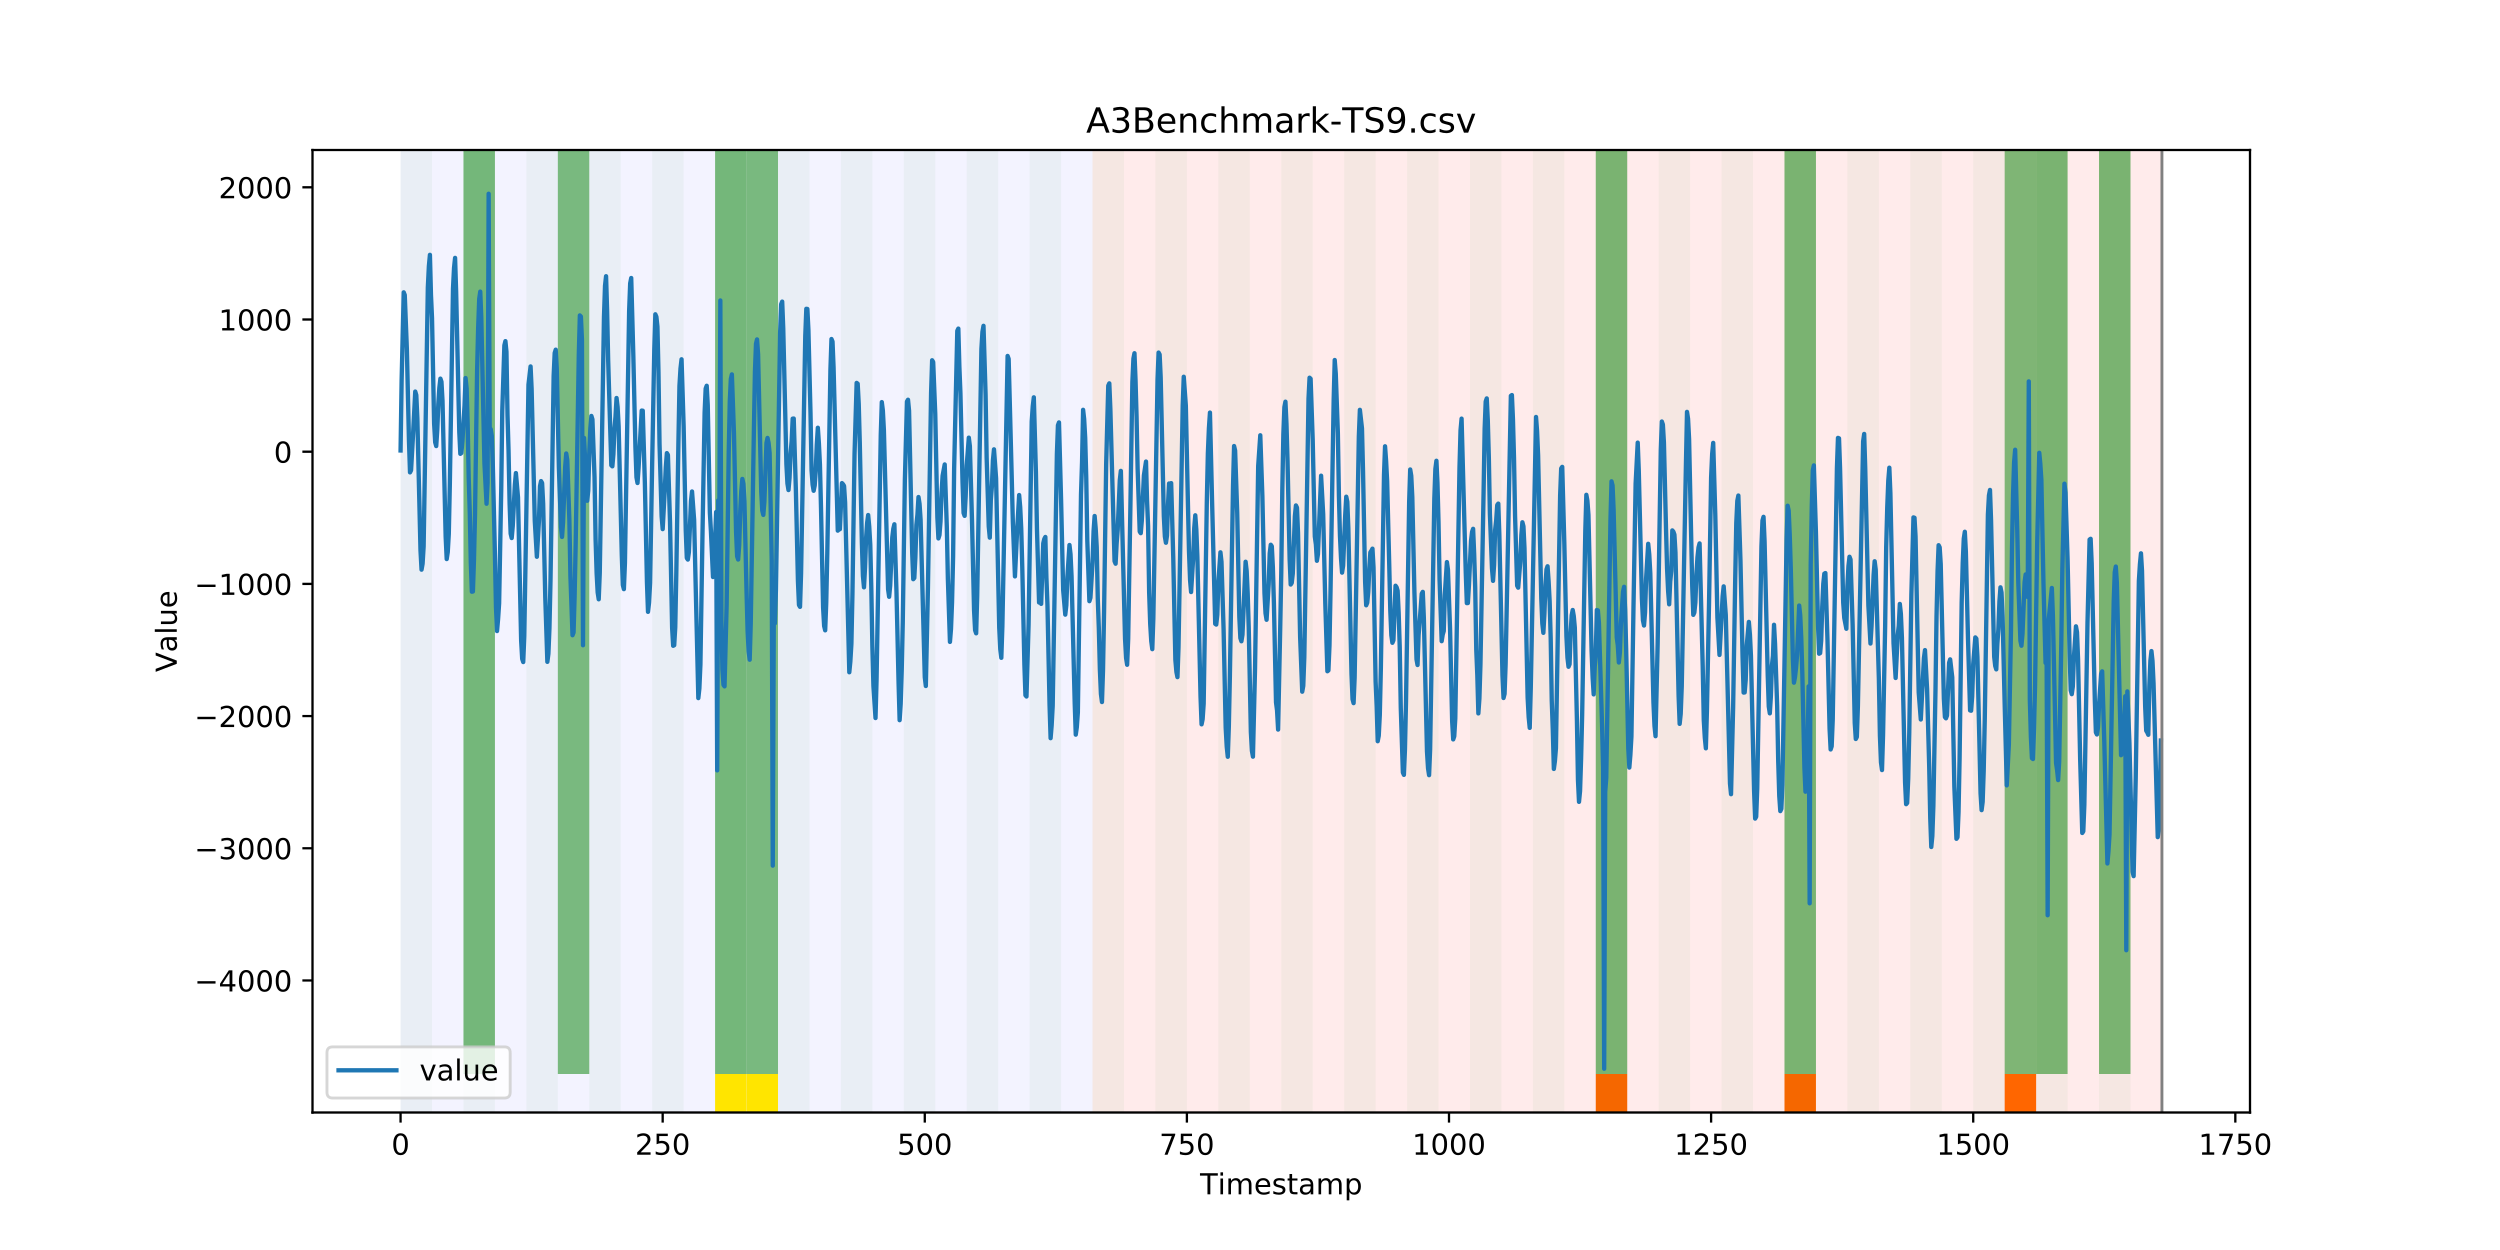 <?xml version="1.0" encoding="utf-8" standalone="no"?>
<!DOCTYPE svg PUBLIC "-//W3C//DTD SVG 1.1//EN"
  "http://www.w3.org/Graphics/SVG/1.1/DTD/svg11.dtd">
<!-- Created with matplotlib (https://matplotlib.org/) -->
<svg height="432pt" version="1.1" viewBox="0 0 864 432" width="864pt" xmlns="http://www.w3.org/2000/svg" xmlns:xlink="http://www.w3.org/1999/xlink">
 <defs>
  <style type="text/css">
*{stroke-linecap:butt;stroke-linejoin:round;}
  </style>
 </defs>
 <g id="figure_1">
  <g id="patch_1">
   <path d="M 0 432 
L 864 432 
L 864 0 
L 0 0 
z
" style="fill:#ffffff;"/>
  </g>
  <g id="axes_1">
   <g id="patch_2">
    <path d="M 108 384.48 
L 777.6 384.48 
L 777.6 51.84 
L 108 51.84 
z
" style="fill:#ffffff;"/>
   </g>
   <g id="patch_3">
    <path clip-path="url(#pf207d39c96)" d="M 138.436 384.48 
L 138.436 51.84 
L 377.579 51.84 
L 377.579 384.48 
z
" style="fill:#0000ff;opacity:0.05;"/>
   </g>
   <g id="patch_4">
    <path clip-path="url(#pf207d39c96)" d="M 377.579 384.48 
L 377.579 51.84 
L 747.164 51.84 
L 747.164 384.48 
z
" style="fill:#ff0000;opacity:0.08;"/>
   </g>
   <g id="patch_5">
    <path clip-path="url(#pf207d39c96)" d="M 138.436 384.48 
L 138.436 51.84 
L 149.306 51.84 
L 149.306 384.48 
z
" style="fill:#008000;opacity:0.04;"/>
   </g>
   <g id="patch_6">
    <path clip-path="url(#pf207d39c96)" d="M 160.177 384.48 
L 160.177 51.84 
L 171.047 51.84 
L 171.047 384.48 
z
" style="fill:#008000;opacity:0.04;"/>
   </g>
   <g id="patch_7">
    <path clip-path="url(#pf207d39c96)" d="M 160.177 371.174 
L 160.177 51.84 
L 171.047 51.84 
L 171.047 371.174 
z
" style="fill:#008000;opacity:0.5;"/>
   </g>
   <g id="patch_8">
    <path clip-path="url(#pf207d39c96)" d="M 181.917 384.48 
L 181.917 51.84 
L 192.787 51.84 
L 192.787 384.48 
z
" style="fill:#008000;opacity:0.04;"/>
   </g>
   <g id="patch_9">
    <path clip-path="url(#pf207d39c96)" d="M 192.787 371.174 
L 192.787 51.84 
L 203.657 51.84 
L 203.657 371.174 
z
" style="fill:#008000;opacity:0.5;"/>
   </g>
   <g id="patch_10">
    <path clip-path="url(#pf207d39c96)" d="M 203.657 384.48 
L 203.657 51.84 
L 214.527 51.84 
L 214.527 384.48 
z
" style="fill:#008000;opacity:0.04;"/>
   </g>
   <g id="patch_11">
    <path clip-path="url(#pf207d39c96)" d="M 225.397 384.48 
L 225.397 51.84 
L 236.268 51.84 
L 236.268 384.48 
z
" style="fill:#008000;opacity:0.04;"/>
   </g>
   <g id="patch_12">
    <path clip-path="url(#pf207d39c96)" d="M 247.138 384.48 
L 247.138 51.84 
L 258.008 51.84 
L 258.008 384.48 
z
" style="fill:#008000;opacity:0.04;"/>
   </g>
   <g id="patch_13">
    <path clip-path="url(#pf207d39c96)" d="M 247.138 371.174 
L 247.138 51.84 
L 258.008 51.84 
L 258.008 371.174 
z
" style="fill:#008000;opacity:0.5;"/>
   </g>
   <g id="patch_14">
    <path clip-path="url(#pf207d39c96)" d="M 247.138 384.48 
L 247.138 371.174 
L 258.008 371.174 
L 258.008 384.48 
z
" style="fill:#ffe500;"/>
   </g>
   <g id="patch_15">
    <path clip-path="url(#pf207d39c96)" d="M 258.008 371.174 
L 258.008 51.84 
L 268.878 51.84 
L 268.878 371.174 
z
" style="fill:#008000;opacity:0.5;"/>
   </g>
   <g id="patch_16">
    <path clip-path="url(#pf207d39c96)" d="M 258.008 384.48 
L 258.008 371.174 
L 268.878 371.174 
L 268.878 384.48 
z
" style="fill:#ffe500;"/>
   </g>
   <g id="patch_17">
    <path clip-path="url(#pf207d39c96)" d="M 268.878 384.48 
L 268.878 51.84 
L 279.748 51.84 
L 279.748 384.48 
z
" style="fill:#008000;opacity:0.04;"/>
   </g>
   <g id="patch_18">
    <path clip-path="url(#pf207d39c96)" d="M 290.618 384.48 
L 290.618 51.84 
L 301.488 51.84 
L 301.488 384.48 
z
" style="fill:#008000;opacity:0.04;"/>
   </g>
   <g id="patch_19">
    <path clip-path="url(#pf207d39c96)" d="M 312.358 384.48 
L 312.358 51.84 
L 323.229 51.84 
L 323.229 384.48 
z
" style="fill:#008000;opacity:0.04;"/>
   </g>
   <g id="patch_20">
    <path clip-path="url(#pf207d39c96)" d="M 551.501 384.48 
L 551.501 371.174 
L 562.371 371.174 
L 562.371 384.48 
z
" style="fill:#ff6600;"/>
   </g>
   <g id="patch_21">
    <path clip-path="url(#pf207d39c96)" d="M 334.099 384.48 
L 334.099 51.84 
L 344.969 51.84 
L 344.969 384.48 
z
" style="fill:#008000;opacity:0.04;"/>
   </g>
   <g id="patch_22">
    <path clip-path="url(#pf207d39c96)" d="M 355.839 384.48 
L 355.839 51.84 
L 366.709 51.84 
L 366.709 384.48 
z
" style="fill:#008000;opacity:0.04;"/>
   </g>
   <g id="patch_23">
    <path clip-path="url(#pf207d39c96)" d="M 377.579 384.48 
L 377.579 51.84 
L 388.449 51.84 
L 388.449 384.48 
z
" style="fill:#008000;opacity:0.04;"/>
   </g>
   <g id="patch_24">
    <path clip-path="url(#pf207d39c96)" d="M 616.722 384.48 
L 616.722 371.174 
L 627.592 371.174 
L 627.592 384.48 
z
" style="fill:#ff6600;"/>
   </g>
   <g id="patch_25">
    <path clip-path="url(#pf207d39c96)" d="M 399.319 384.48 
L 399.319 51.84 
L 410.19 51.84 
L 410.19 384.48 
z
" style="fill:#008000;opacity:0.04;"/>
   </g>
   <g id="patch_26">
    <path clip-path="url(#pf207d39c96)" d="M 421.06 384.48 
L 421.06 51.84 
L 431.93 51.84 
L 431.93 384.48 
z
" style="fill:#008000;opacity:0.04;"/>
   </g>
   <g id="patch_27">
    <path clip-path="url(#pf207d39c96)" d="M 442.8 384.48 
L 442.8 51.84 
L 453.67 51.84 
L 453.67 384.48 
z
" style="fill:#008000;opacity:0.04;"/>
   </g>
   <g id="patch_28">
    <path clip-path="url(#pf207d39c96)" d="M 692.813 384.48 
L 692.813 371.174 
L 703.683 371.174 
L 703.683 384.48 
z
" style="fill:#ff6600;"/>
   </g>
   <g id="patch_29">
    <path clip-path="url(#pf207d39c96)" d="M 464.54 384.48 
L 464.54 51.84 
L 475.41 51.84 
L 475.41 384.48 
z
" style="fill:#008000;opacity:0.04;"/>
   </g>
   <g id="patch_30">
    <path clip-path="url(#pf207d39c96)" d="M 486.281 384.48 
L 486.281 51.84 
L 497.151 51.84 
L 497.151 384.48 
z
" style="fill:#008000;opacity:0.04;"/>
   </g>
   <g id="patch_31">
    <path clip-path="url(#pf207d39c96)" d="M 508.021 384.48 
L 508.021 51.84 
L 518.891 51.84 
L 518.891 384.48 
z
" style="fill:#008000;opacity:0.04;"/>
   </g>
   <g id="patch_32">
    <path clip-path="url(#pf207d39c96)" d="M 529.761 384.48 
L 529.761 51.84 
L 540.631 51.84 
L 540.631 384.48 
z
" style="fill:#008000;opacity:0.04;"/>
   </g>
   <g id="patch_33">
    <path clip-path="url(#pf207d39c96)" d="M 551.501 384.48 
L 551.501 51.84 
L 562.371 51.84 
L 562.371 384.48 
z
" style="fill:#008000;opacity:0.04;"/>
   </g>
   <g id="patch_34">
    <path clip-path="url(#pf207d39c96)" d="M 551.501 371.174 
L 551.501 51.84 
L 562.371 51.84 
L 562.371 371.174 
z
" style="fill:#008000;opacity:0.5;"/>
   </g>
   <g id="patch_35">
    <path clip-path="url(#pf207d39c96)" d="M 573.242 384.48 
L 573.242 51.84 
L 584.112 51.84 
L 584.112 384.48 
z
" style="fill:#008000;opacity:0.04;"/>
   </g>
   <g id="patch_36">
    <path clip-path="url(#pf207d39c96)" d="M 594.982 384.48 
L 594.982 51.84 
L 605.852 51.84 
L 605.852 384.48 
z
" style="fill:#008000;opacity:0.04;"/>
   </g>
   <g id="patch_37">
    <path clip-path="url(#pf207d39c96)" d="M 616.722 384.48 
L 616.722 51.84 
L 627.592 51.84 
L 627.592 384.48 
z
" style="fill:#008000;opacity:0.04;"/>
   </g>
   <g id="patch_38">
    <path clip-path="url(#pf207d39c96)" d="M 616.722 371.174 
L 616.722 51.84 
L 627.592 51.84 
L 627.592 371.174 
z
" style="fill:#008000;opacity:0.5;"/>
   </g>
   <g id="patch_39">
    <path clip-path="url(#pf207d39c96)" d="M 638.462 384.48 
L 638.462 51.84 
L 649.332 51.84 
L 649.332 384.48 
z
" style="fill:#008000;opacity:0.04;"/>
   </g>
   <g id="patch_40">
    <path clip-path="url(#pf207d39c96)" d="M 660.203 384.48 
L 660.203 51.84 
L 671.073 51.84 
L 671.073 384.48 
z
" style="fill:#008000;opacity:0.04;"/>
   </g>
   <g id="patch_41">
    <path clip-path="url(#pf207d39c96)" d="M 681.943 384.48 
L 681.943 51.84 
L 692.813 51.84 
L 692.813 384.48 
z
" style="fill:#008000;opacity:0.04;"/>
   </g>
   <g id="patch_42">
    <path clip-path="url(#pf207d39c96)" d="M 692.813 371.174 
L 692.813 51.84 
L 703.683 51.84 
L 703.683 371.174 
z
" style="fill:#008000;opacity:0.5;"/>
   </g>
   <g id="patch_43">
    <path clip-path="url(#pf207d39c96)" d="M 703.683 384.48 
L 703.683 51.84 
L 714.553 51.84 
L 714.553 384.48 
z
" style="fill:#008000;opacity:0.04;"/>
   </g>
   <g id="patch_44">
    <path clip-path="url(#pf207d39c96)" d="M 703.683 371.174 
L 703.683 51.84 
L 714.553 51.84 
L 714.553 371.174 
z
" style="fill:#008000;opacity:0.5;"/>
   </g>
   <g id="patch_45">
    <path clip-path="url(#pf207d39c96)" d="M 725.423 384.48 
L 725.423 51.84 
L 736.294 51.84 
L 736.294 384.48 
z
" style="fill:#008000;opacity:0.04;"/>
   </g>
   <g id="patch_46">
    <path clip-path="url(#pf207d39c96)" d="M 725.423 371.174 
L 725.423 51.84 
L 736.294 51.84 
L 736.294 371.174 
z
" style="fill:#008000;opacity:0.5;"/>
   </g>
   <g id="matplotlib.axis_1">
    <g id="xtick_1">
     <g id="line2d_1">
      <defs>
       <path d="M 0 0 
L 0 3.5 
" id="m73fd63c663" style="stroke:#000000;stroke-width:0.8;"/>
      </defs>
      <g>
       <use style="stroke:#000000;stroke-width:0.8;" x="138.436" xlink:href="#m73fd63c663" y="384.48"/>
      </g>
     </g>
     <g id="text_1">
      <!-- 0 -->
      <defs>
       <path d="M 31.781 66.406 
Q 24.172 66.406 20.328 58.906 
Q 16.5 51.422 16.5 36.375 
Q 16.5 21.391 20.328 13.891 
Q 24.172 6.391 31.781 6.391 
Q 39.453 6.391 43.281 13.891 
Q 47.125 21.391 47.125 36.375 
Q 47.125 51.422 43.281 58.906 
Q 39.453 66.406 31.781 66.406 
z
M 31.781 74.219 
Q 44.047 74.219 50.516 64.516 
Q 56.984 54.828 56.984 36.375 
Q 56.984 17.969 50.516 8.266 
Q 44.047 -1.422 31.781 -1.422 
Q 19.531 -1.422 13.062 8.266 
Q 6.594 17.969 6.594 36.375 
Q 6.594 54.828 13.062 64.516 
Q 19.531 74.219 31.781 74.219 
z
" id="DejaVuSans-48"/>
      </defs>
      <g transform="translate(135.255 399.078)scale(0.1 -0.1)">
       <use xlink:href="#DejaVuSans-48"/>
      </g>
     </g>
    </g>
    <g id="xtick_2">
     <g id="line2d_2">
      <g>
       <use style="stroke:#000000;stroke-width:0.8;" x="229.021" xlink:href="#m73fd63c663" y="384.48"/>
      </g>
     </g>
     <g id="text_2">
      <!-- 250 -->
      <defs>
       <path d="M 19.188 8.297 
L 53.609 8.297 
L 53.609 0 
L 7.328 0 
L 7.328 8.297 
Q 12.938 14.109 22.625 23.891 
Q 32.328 33.688 34.812 36.531 
Q 39.547 41.844 41.422 45.531 
Q 43.312 49.219 43.312 52.781 
Q 43.312 58.594 39.234 62.25 
Q 35.156 65.922 28.609 65.922 
Q 23.969 65.922 18.812 64.312 
Q 13.672 62.703 7.812 59.422 
L 7.812 69.391 
Q 13.766 71.781 18.938 73 
Q 24.125 74.219 28.422 74.219 
Q 39.75 74.219 46.484 68.547 
Q 53.219 62.891 53.219 53.422 
Q 53.219 48.922 51.531 44.891 
Q 49.859 40.875 45.406 35.406 
Q 44.188 33.984 37.641 27.219 
Q 31.109 20.453 19.188 8.297 
z
" id="DejaVuSans-50"/>
       <path d="M 10.797 72.906 
L 49.516 72.906 
L 49.516 64.594 
L 19.828 64.594 
L 19.828 46.734 
Q 21.969 47.469 24.109 47.828 
Q 26.266 48.188 28.422 48.188 
Q 40.625 48.188 47.75 41.5 
Q 54.891 34.812 54.891 23.391 
Q 54.891 11.625 47.562 5.094 
Q 40.234 -1.422 26.906 -1.422 
Q 22.312 -1.422 17.547 -0.641 
Q 12.797 0.141 7.719 1.703 
L 7.719 11.625 
Q 12.109 9.234 16.797 8.062 
Q 21.484 6.891 26.703 6.891 
Q 35.156 6.891 40.078 11.328 
Q 45.016 15.766 45.016 23.391 
Q 45.016 31 40.078 35.438 
Q 35.156 39.891 26.703 39.891 
Q 22.75 39.891 18.812 39.016 
Q 14.891 38.141 10.797 36.281 
z
" id="DejaVuSans-53"/>
      </defs>
      <g transform="translate(219.477 399.078)scale(0.1 -0.1)">
       <use xlink:href="#DejaVuSans-50"/>
       <use x="63.623" xlink:href="#DejaVuSans-53"/>
       <use x="127.246" xlink:href="#DejaVuSans-48"/>
      </g>
     </g>
    </g>
    <g id="xtick_3">
     <g id="line2d_3">
      <g>
       <use style="stroke:#000000;stroke-width:0.8;" x="319.605" xlink:href="#m73fd63c663" y="384.48"/>
      </g>
     </g>
     <g id="text_3">
      <!-- 500 -->
      <g transform="translate(310.061 399.078)scale(0.1 -0.1)">
       <use xlink:href="#DejaVuSans-53"/>
       <use x="63.623" xlink:href="#DejaVuSans-48"/>
       <use x="127.246" xlink:href="#DejaVuSans-48"/>
      </g>
     </g>
    </g>
    <g id="xtick_4">
     <g id="line2d_4">
      <g>
       <use style="stroke:#000000;stroke-width:0.8;" x="410.19" xlink:href="#m73fd63c663" y="384.48"/>
      </g>
     </g>
     <g id="text_4">
      <!-- 750 -->
      <defs>
       <path d="M 8.203 72.906 
L 55.078 72.906 
L 55.078 68.703 
L 28.609 0 
L 18.312 0 
L 43.219 64.594 
L 8.203 64.594 
z
" id="DejaVuSans-55"/>
      </defs>
      <g transform="translate(400.646 399.078)scale(0.1 -0.1)">
       <use xlink:href="#DejaVuSans-55"/>
       <use x="63.623" xlink:href="#DejaVuSans-53"/>
       <use x="127.246" xlink:href="#DejaVuSans-48"/>
      </g>
     </g>
    </g>
    <g id="xtick_5">
     <g id="line2d_5">
      <g>
       <use style="stroke:#000000;stroke-width:0.8;" x="500.774" xlink:href="#m73fd63c663" y="384.48"/>
      </g>
     </g>
     <g id="text_5">
      <!-- 1000 -->
      <defs>
       <path d="M 12.406 8.297 
L 28.516 8.297 
L 28.516 63.922 
L 10.984 60.406 
L 10.984 69.391 
L 28.422 72.906 
L 38.281 72.906 
L 38.281 8.297 
L 54.391 8.297 
L 54.391 0 
L 12.406 0 
z
" id="DejaVuSans-49"/>
      </defs>
      <g transform="translate(488.049 399.078)scale(0.1 -0.1)">
       <use xlink:href="#DejaVuSans-49"/>
       <use x="63.623" xlink:href="#DejaVuSans-48"/>
       <use x="127.246" xlink:href="#DejaVuSans-48"/>
       <use x="190.869" xlink:href="#DejaVuSans-48"/>
      </g>
     </g>
    </g>
    <g id="xtick_6">
     <g id="line2d_6">
      <g>
       <use style="stroke:#000000;stroke-width:0.8;" x="591.358" xlink:href="#m73fd63c663" y="384.48"/>
      </g>
     </g>
     <g id="text_6">
      <!-- 1250 -->
      <g transform="translate(578.633 399.078)scale(0.1 -0.1)">
       <use xlink:href="#DejaVuSans-49"/>
       <use x="63.623" xlink:href="#DejaVuSans-50"/>
       <use x="127.246" xlink:href="#DejaVuSans-53"/>
       <use x="190.869" xlink:href="#DejaVuSans-48"/>
      </g>
     </g>
    </g>
    <g id="xtick_7">
     <g id="line2d_7">
      <g>
       <use style="stroke:#000000;stroke-width:0.8;" x="681.943" xlink:href="#m73fd63c663" y="384.48"/>
      </g>
     </g>
     <g id="text_7">
      <!-- 1500 -->
      <g transform="translate(669.218 399.078)scale(0.1 -0.1)">
       <use xlink:href="#DejaVuSans-49"/>
       <use x="63.623" xlink:href="#DejaVuSans-53"/>
       <use x="127.246" xlink:href="#DejaVuSans-48"/>
       <use x="190.869" xlink:href="#DejaVuSans-48"/>
      </g>
     </g>
    </g>
    <g id="xtick_8">
     <g id="line2d_8">
      <g>
       <use style="stroke:#000000;stroke-width:0.8;" x="772.527" xlink:href="#m73fd63c663" y="384.48"/>
      </g>
     </g>
     <g id="text_8">
      <!-- 1750 -->
      <g transform="translate(759.802 399.078)scale(0.1 -0.1)">
       <use xlink:href="#DejaVuSans-49"/>
       <use x="63.623" xlink:href="#DejaVuSans-55"/>
       <use x="127.246" xlink:href="#DejaVuSans-53"/>
       <use x="190.869" xlink:href="#DejaVuSans-48"/>
      </g>
     </g>
    </g>
    <g id="text_9">
     <!-- Timestamp -->
     <defs>
      <path d="M -0.297 72.906 
L 61.375 72.906 
L 61.375 64.594 
L 35.5 64.594 
L 35.5 0 
L 25.594 0 
L 25.594 64.594 
L -0.297 64.594 
z
" id="DejaVuSans-84"/>
      <path d="M 9.422 54.688 
L 18.406 54.688 
L 18.406 0 
L 9.422 0 
z
M 9.422 75.984 
L 18.406 75.984 
L 18.406 64.594 
L 9.422 64.594 
z
" id="DejaVuSans-105"/>
      <path d="M 52 44.188 
Q 55.375 50.25 60.062 53.125 
Q 64.75 56 71.094 56 
Q 79.641 56 84.281 50.016 
Q 88.922 44.047 88.922 33.016 
L 88.922 0 
L 79.891 0 
L 79.891 32.719 
Q 79.891 40.578 77.094 44.375 
Q 74.312 48.188 68.609 48.188 
Q 61.625 48.188 57.562 43.547 
Q 53.516 38.922 53.516 30.906 
L 53.516 0 
L 44.484 0 
L 44.484 32.719 
Q 44.484 40.625 41.703 44.406 
Q 38.922 48.188 33.109 48.188 
Q 26.219 48.188 22.156 43.531 
Q 18.109 38.875 18.109 30.906 
L 18.109 0 
L 9.078 0 
L 9.078 54.688 
L 18.109 54.688 
L 18.109 46.188 
Q 21.188 51.219 25.484 53.609 
Q 29.781 56 35.688 56 
Q 41.656 56 45.828 52.969 
Q 50 49.953 52 44.188 
z
" id="DejaVuSans-109"/>
      <path d="M 56.203 29.594 
L 56.203 25.203 
L 14.891 25.203 
Q 15.484 15.922 20.484 11.062 
Q 25.484 6.203 34.422 6.203 
Q 39.594 6.203 44.453 7.469 
Q 49.312 8.734 54.109 11.281 
L 54.109 2.781 
Q 49.266 0.734 44.188 -0.344 
Q 39.109 -1.422 33.891 -1.422 
Q 20.797 -1.422 13.156 6.188 
Q 5.516 13.812 5.516 26.812 
Q 5.516 40.234 12.766 48.109 
Q 20.016 56 32.328 56 
Q 43.359 56 49.781 48.891 
Q 56.203 41.797 56.203 29.594 
z
M 47.219 32.234 
Q 47.125 39.594 43.094 43.984 
Q 39.062 48.391 32.422 48.391 
Q 24.906 48.391 20.391 44.141 
Q 15.875 39.891 15.188 32.172 
z
" id="DejaVuSans-101"/>
      <path d="M 44.281 53.078 
L 44.281 44.578 
Q 40.484 46.531 36.375 47.5 
Q 32.281 48.484 27.875 48.484 
Q 21.188 48.484 17.844 46.438 
Q 14.5 44.391 14.5 40.281 
Q 14.5 37.156 16.891 35.375 
Q 19.281 33.594 26.516 31.984 
L 29.594 31.297 
Q 39.156 29.25 43.188 25.516 
Q 47.219 21.781 47.219 15.094 
Q 47.219 7.469 41.188 3.016 
Q 35.156 -1.422 24.609 -1.422 
Q 20.219 -1.422 15.453 -0.562 
Q 10.688 0.297 5.422 2 
L 5.422 11.281 
Q 10.406 8.688 15.234 7.391 
Q 20.062 6.109 24.812 6.109 
Q 31.156 6.109 34.562 8.281 
Q 37.984 10.453 37.984 14.406 
Q 37.984 18.062 35.516 20.016 
Q 33.062 21.969 24.703 23.781 
L 21.578 24.516 
Q 13.234 26.266 9.516 29.906 
Q 5.812 33.547 5.812 39.891 
Q 5.812 47.609 11.281 51.797 
Q 16.75 56 26.812 56 
Q 31.781 56 36.172 55.266 
Q 40.578 54.547 44.281 53.078 
z
" id="DejaVuSans-115"/>
      <path d="M 18.312 70.219 
L 18.312 54.688 
L 36.812 54.688 
L 36.812 47.703 
L 18.312 47.703 
L 18.312 18.016 
Q 18.312 11.328 20.141 9.422 
Q 21.969 7.516 27.594 7.516 
L 36.812 7.516 
L 36.812 0 
L 27.594 0 
Q 17.188 0 13.234 3.875 
Q 9.281 7.766 9.281 18.016 
L 9.281 47.703 
L 2.688 47.703 
L 2.688 54.688 
L 9.281 54.688 
L 9.281 70.219 
z
" id="DejaVuSans-116"/>
      <path d="M 34.281 27.484 
Q 23.391 27.484 19.188 25 
Q 14.984 22.516 14.984 16.5 
Q 14.984 11.719 18.141 8.906 
Q 21.297 6.109 26.703 6.109 
Q 34.188 6.109 38.703 11.406 
Q 43.219 16.703 43.219 25.484 
L 43.219 27.484 
z
M 52.203 31.203 
L 52.203 0 
L 43.219 0 
L 43.219 8.297 
Q 40.141 3.328 35.547 0.953 
Q 30.953 -1.422 24.312 -1.422 
Q 15.922 -1.422 10.953 3.297 
Q 6 8.016 6 15.922 
Q 6 25.141 12.172 29.828 
Q 18.359 34.516 30.609 34.516 
L 43.219 34.516 
L 43.219 35.406 
Q 43.219 41.609 39.141 45 
Q 35.062 48.391 27.688 48.391 
Q 23 48.391 18.547 47.266 
Q 14.109 46.141 10.016 43.891 
L 10.016 52.203 
Q 14.938 54.109 19.578 55.047 
Q 24.219 56 28.609 56 
Q 40.484 56 46.344 49.844 
Q 52.203 43.703 52.203 31.203 
z
" id="DejaVuSans-97"/>
      <path d="M 18.109 8.203 
L 18.109 -20.797 
L 9.078 -20.797 
L 9.078 54.688 
L 18.109 54.688 
L 18.109 46.391 
Q 20.953 51.266 25.266 53.625 
Q 29.594 56 35.594 56 
Q 45.562 56 51.781 48.094 
Q 58.016 40.188 58.016 27.297 
Q 58.016 14.406 51.781 6.484 
Q 45.562 -1.422 35.594 -1.422 
Q 29.594 -1.422 25.266 0.953 
Q 20.953 3.328 18.109 8.203 
z
M 48.688 27.297 
Q 48.688 37.203 44.609 42.844 
Q 40.531 48.484 33.406 48.484 
Q 26.266 48.484 22.188 42.844 
Q 18.109 37.203 18.109 27.297 
Q 18.109 17.391 22.188 11.75 
Q 26.266 6.109 33.406 6.109 
Q 40.531 6.109 44.609 11.75 
Q 48.688 17.391 48.688 27.297 
z
" id="DejaVuSans-112"/>
     </defs>
     <g transform="translate(414.739 412.757)scale(0.1 -0.1)">
      <use xlink:href="#DejaVuSans-84"/>
      <use x="61.037" xlink:href="#DejaVuSans-105"/>
      <use x="88.82" xlink:href="#DejaVuSans-109"/>
      <use x="186.232" xlink:href="#DejaVuSans-101"/>
      <use x="247.756" xlink:href="#DejaVuSans-115"/>
      <use x="299.855" xlink:href="#DejaVuSans-116"/>
      <use x="339.064" xlink:href="#DejaVuSans-97"/>
      <use x="400.344" xlink:href="#DejaVuSans-109"/>
      <use x="497.756" xlink:href="#DejaVuSans-112"/>
     </g>
    </g>
   </g>
   <g id="matplotlib.axis_2">
    <g id="ytick_1">
     <g id="line2d_9">
      <defs>
       <path d="M 0 0 
L -3.5 0 
" id="m2db7a934b4" style="stroke:#000000;stroke-width:0.8;"/>
      </defs>
      <g>
       <use style="stroke:#000000;stroke-width:0.8;" x="108" xlink:href="#m2db7a934b4" y="338.847"/>
      </g>
     </g>
     <g id="text_10">
      <!-- −4000 -->
      <defs>
       <path d="M 10.594 35.5 
L 73.188 35.5 
L 73.188 27.203 
L 10.594 27.203 
z
" id="DejaVuSans-8722"/>
       <path d="M 37.797 64.312 
L 12.891 25.391 
L 37.797 25.391 
z
M 35.203 72.906 
L 47.609 72.906 
L 47.609 25.391 
L 58.016 25.391 
L 58.016 17.188 
L 47.609 17.188 
L 47.609 0 
L 37.797 0 
L 37.797 17.188 
L 4.891 17.188 
L 4.891 26.703 
z
" id="DejaVuSans-52"/>
      </defs>
      <g transform="translate(67.17 342.647)scale(0.1 -0.1)">
       <use xlink:href="#DejaVuSans-8722"/>
       <use x="83.789" xlink:href="#DejaVuSans-52"/>
       <use x="147.412" xlink:href="#DejaVuSans-48"/>
       <use x="211.035" xlink:href="#DejaVuSans-48"/>
       <use x="274.658" xlink:href="#DejaVuSans-48"/>
      </g>
     </g>
    </g>
    <g id="ytick_2">
     <g id="line2d_10">
      <g>
       <use style="stroke:#000000;stroke-width:0.8;" x="108" xlink:href="#m2db7a934b4" y="293.161"/>
      </g>
     </g>
     <g id="text_11">
      <!-- −3000 -->
      <defs>
       <path d="M 40.578 39.312 
Q 47.656 37.797 51.625 33 
Q 55.609 28.219 55.609 21.188 
Q 55.609 10.406 48.188 4.484 
Q 40.766 -1.422 27.094 -1.422 
Q 22.516 -1.422 17.656 -0.516 
Q 12.797 0.391 7.625 2.203 
L 7.625 11.719 
Q 11.719 9.328 16.594 8.109 
Q 21.484 6.891 26.812 6.891 
Q 36.078 6.891 40.938 10.547 
Q 45.797 14.203 45.797 21.188 
Q 45.797 27.641 41.281 31.266 
Q 36.766 34.906 28.719 34.906 
L 20.219 34.906 
L 20.219 43.016 
L 29.109 43.016 
Q 36.375 43.016 40.234 45.922 
Q 44.094 48.828 44.094 54.297 
Q 44.094 59.906 40.109 62.906 
Q 36.141 65.922 28.719 65.922 
Q 24.656 65.922 20.016 65.031 
Q 15.375 64.156 9.812 62.312 
L 9.812 71.094 
Q 15.438 72.656 20.344 73.438 
Q 25.25 74.219 29.594 74.219 
Q 40.828 74.219 47.359 69.109 
Q 53.906 64.016 53.906 55.328 
Q 53.906 49.266 50.438 45.094 
Q 46.969 40.922 40.578 39.312 
z
" id="DejaVuSans-51"/>
      </defs>
      <g transform="translate(67.17 296.961)scale(0.1 -0.1)">
       <use xlink:href="#DejaVuSans-8722"/>
       <use x="83.789" xlink:href="#DejaVuSans-51"/>
       <use x="147.412" xlink:href="#DejaVuSans-48"/>
       <use x="211.035" xlink:href="#DejaVuSans-48"/>
       <use x="274.658" xlink:href="#DejaVuSans-48"/>
      </g>
     </g>
    </g>
    <g id="ytick_3">
     <g id="line2d_11">
      <g>
       <use style="stroke:#000000;stroke-width:0.8;" x="108" xlink:href="#m2db7a934b4" y="247.475"/>
      </g>
     </g>
     <g id="text_12">
      <!-- −2000 -->
      <g transform="translate(67.17 251.275)scale(0.1 -0.1)">
       <use xlink:href="#DejaVuSans-8722"/>
       <use x="83.789" xlink:href="#DejaVuSans-50"/>
       <use x="147.412" xlink:href="#DejaVuSans-48"/>
       <use x="211.035" xlink:href="#DejaVuSans-48"/>
       <use x="274.658" xlink:href="#DejaVuSans-48"/>
      </g>
     </g>
    </g>
    <g id="ytick_4">
     <g id="line2d_12">
      <g>
       <use style="stroke:#000000;stroke-width:0.8;" x="108" xlink:href="#m2db7a934b4" y="201.789"/>
      </g>
     </g>
     <g id="text_13">
      <!-- −1000 -->
      <g transform="translate(67.17 205.589)scale(0.1 -0.1)">
       <use xlink:href="#DejaVuSans-8722"/>
       <use x="83.789" xlink:href="#DejaVuSans-49"/>
       <use x="147.412" xlink:href="#DejaVuSans-48"/>
       <use x="211.035" xlink:href="#DejaVuSans-48"/>
       <use x="274.658" xlink:href="#DejaVuSans-48"/>
      </g>
     </g>
    </g>
    <g id="ytick_5">
     <g id="line2d_13">
      <g>
       <use style="stroke:#000000;stroke-width:0.8;" x="108" xlink:href="#m2db7a934b4" y="156.103"/>
      </g>
     </g>
     <g id="text_14">
      <!-- 0 -->
      <g transform="translate(94.638 159.903)scale(0.1 -0.1)">
       <use xlink:href="#DejaVuSans-48"/>
      </g>
     </g>
    </g>
    <g id="ytick_6">
     <g id="line2d_14">
      <g>
       <use style="stroke:#000000;stroke-width:0.8;" x="108" xlink:href="#m2db7a934b4" y="110.417"/>
      </g>
     </g>
     <g id="text_15">
      <!-- 1000 -->
      <g transform="translate(75.55 114.217)scale(0.1 -0.1)">
       <use xlink:href="#DejaVuSans-49"/>
       <use x="63.623" xlink:href="#DejaVuSans-48"/>
       <use x="127.246" xlink:href="#DejaVuSans-48"/>
       <use x="190.869" xlink:href="#DejaVuSans-48"/>
      </g>
     </g>
    </g>
    <g id="ytick_7">
     <g id="line2d_15">
      <g>
       <use style="stroke:#000000;stroke-width:0.8;" x="108" xlink:href="#m2db7a934b4" y="64.731"/>
      </g>
     </g>
     <g id="text_16">
      <!-- 2000 -->
      <g transform="translate(75.55 68.531)scale(0.1 -0.1)">
       <use xlink:href="#DejaVuSans-50"/>
       <use x="63.623" xlink:href="#DejaVuSans-48"/>
       <use x="127.246" xlink:href="#DejaVuSans-48"/>
       <use x="190.869" xlink:href="#DejaVuSans-48"/>
      </g>
     </g>
    </g>
    <g id="text_17">
     <!-- Value -->
     <defs>
      <path d="M 28.609 0 
L 0.781 72.906 
L 11.078 72.906 
L 34.188 11.531 
L 57.328 72.906 
L 67.578 72.906 
L 39.797 0 
z
" id="DejaVuSans-86"/>
      <path d="M 9.422 75.984 
L 18.406 75.984 
L 18.406 0 
L 9.422 0 
z
" id="DejaVuSans-108"/>
      <path d="M 8.5 21.578 
L 8.5 54.688 
L 17.484 54.688 
L 17.484 21.922 
Q 17.484 14.156 20.5 10.266 
Q 23.531 6.391 29.594 6.391 
Q 36.859 6.391 41.078 11.031 
Q 45.312 15.672 45.312 23.688 
L 45.312 54.688 
L 54.297 54.688 
L 54.297 0 
L 45.312 0 
L 45.312 8.406 
Q 42.047 3.422 37.719 1 
Q 33.406 -1.422 27.688 -1.422 
Q 18.266 -1.422 13.375 4.438 
Q 8.5 10.297 8.5 21.578 
z
M 31.109 56 
z
" id="DejaVuSans-117"/>
     </defs>
     <g transform="translate(61.091 232.273)rotate(-90)scale(0.1 -0.1)">
      <use xlink:href="#DejaVuSans-86"/>
      <use x="68.299" xlink:href="#DejaVuSans-97"/>
      <use x="129.578" xlink:href="#DejaVuSans-108"/>
      <use x="157.361" xlink:href="#DejaVuSans-117"/>
      <use x="220.74" xlink:href="#DejaVuSans-101"/>
     </g>
    </g>
   </g>
   <g id="line2d_16">
    <path clip-path="url(#pf207d39c96)" d="M 138.436 155.684 
L 138.799 131.537 
L 139.523 101.03 
L 139.886 101.962 
L 140.61 120.564 
L 141.335 152.265 
L 141.697 163.256 
L 142.06 162.539 
L 142.784 149.512 
L 143.509 135.323 
L 143.871 136.55 
L 144.234 144.52 
L 145.321 190.209 
L 145.683 196.877 
L 146.045 194.834 
L 146.408 188.832 
L 147.857 99.397 
L 148.219 91.985 
L 148.582 88.071 
L 148.944 101.897 
L 149.306 109.956 
L 150.031 146.372 
L 150.394 152.858 
L 150.756 154.163 
L 151.118 148.593 
L 151.481 139.612 
L 151.843 133.989 
L 152.205 130.853 
L 152.568 131.932 
L 152.93 138.498 
L 154.017 185.439 
L 154.379 193.209 
L 154.742 190.797 
L 155.104 184.464 
L 155.466 167.195 
L 156.553 99.725 
L 156.916 92.563 
L 157.278 89.126 
L 157.64 100.799 
L 158.727 149.288 
L 159.09 156.841 
L 159.452 156.554 
L 159.814 152.335 
L 160.539 140.214 
L 160.901 130.656 
L 161.264 134.284 
L 161.626 146.799 
L 161.988 165.158 
L 162.351 177.106 
L 162.713 194.444 
L 163.075 204.499 
L 163.438 204.419 
L 163.8 193.648 
L 164.162 177.999 
L 164.887 127.947 
L 165.249 113.384 
L 165.612 103.347 
L 165.974 100.783 
L 166.336 109.804 
L 167.423 160.097 
L 168.148 174.096 
L 168.51 166.8 
L 168.873 66.96 
L 169.235 147.82 
L 169.597 148.376 
L 169.96 150.657 
L 170.322 160.917 
L 171.047 191.684 
L 171.409 209.942 
L 171.771 218.092 
L 172.134 213.998 
L 172.496 208.525 
L 173.221 169.415 
L 173.583 141.967 
L 174.308 119.365 
L 174.67 117.894 
L 175.032 121.604 
L 175.395 143.437 
L 175.757 155.92 
L 176.119 174.006 
L 176.482 184.419 
L 176.844 185.946 
L 177.206 181.829 
L 177.931 167.629 
L 178.294 163.491 
L 179.018 171.835 
L 180.105 221.386 
L 180.468 227.698 
L 180.83 228.803 
L 181.192 219.881 
L 182.642 132.948 
L 183.366 126.643 
L 183.729 134.419 
L 184.816 179.941 
L 185.54 192.421 
L 186.265 179.823 
L 186.627 168.009 
L 186.99 166.269 
L 187.352 166.932 
L 187.714 174.054 
L 188.439 206.313 
L 189.164 228.733 
L 189.526 225.92 
L 189.888 217.115 
L 190.251 200.655 
L 191.338 129.922 
L 191.7 121.991 
L 192.062 120.847 
L 192.425 127.556 
L 193.149 161.6 
L 193.874 182.097 
L 194.236 185.568 
L 194.599 180.484 
L 195.323 161.414 
L 195.686 156.727 
L 196.048 159.039 
L 196.773 179.696 
L 197.135 199.116 
L 197.86 219.533 
L 198.222 218.592 
L 198.584 206.172 
L 198.947 188.273 
L 200.034 122.507 
L 200.396 109.009 
L 200.758 109.402 
L 201.121 117.369 
L 201.483 222.999 
L 201.845 151.342 
L 202.932 173.068 
L 203.295 169.548 
L 203.657 156.576 
L 204.019 148.158 
L 204.382 143.751 
L 204.744 144.943 
L 205.469 164.842 
L 205.831 186.268 
L 206.194 198.057 
L 206.556 204.744 
L 206.918 207.116 
L 207.281 197.954 
L 208.73 109.534 
L 209.092 98.766 
L 209.455 95.459 
L 209.817 107.405 
L 210.179 124.401 
L 211.266 160.797 
L 211.629 161.17 
L 211.991 156.971 
L 212.353 148.266 
L 212.716 144.006 
L 213.078 137.551 
L 213.44 140.683 
L 213.803 147.428 
L 214.89 191.914 
L 215.252 202.176 
L 215.614 203.605 
L 215.977 194.603 
L 217.426 107.541 
L 217.788 97.938 
L 218.151 96.077 
L 218.875 122.765 
L 219.6 154.566 
L 219.962 164.954 
L 220.325 166.927 
L 220.687 161.762 
L 221.774 141.892 
L 222.136 141.937 
L 222.861 166.793 
L 223.586 201.272 
L 223.948 211.452 
L 224.31 208.302 
L 224.673 201.456 
L 225.397 159.53 
L 226.122 120.725 
L 226.484 108.619 
L 226.847 109.483 
L 227.209 112.902 
L 227.571 128.704 
L 227.934 153.453 
L 228.658 178.4 
L 229.021 182.861 
L 229.745 169.297 
L 230.108 161.448 
L 230.47 156.598 
L 230.832 157.221 
L 231.557 180.48 
L 232.282 216.947 
L 232.644 223.186 
L 233.006 222.987 
L 233.369 216.74 
L 233.731 198.171 
L 234.456 153.084 
L 234.818 133.379 
L 235.181 127.351 
L 235.543 124.173 
L 236.268 147.297 
L 236.992 183.347 
L 237.355 192.849 
L 237.717 193.388 
L 238.079 190.823 
L 238.804 173.163 
L 239.166 169.856 
L 239.891 179.703 
L 241.34 241.262 
L 241.703 237.923 
L 242.065 229.599 
L 242.79 184.052 
L 243.514 142.597 
L 243.877 134.306 
L 244.239 133.319 
L 244.601 140.011 
L 245.326 177.123 
L 245.688 183.481 
L 246.413 199.42 
L 246.775 196.326 
L 247.5 176.945 
L 247.862 266.237 
L 248.225 172.943 
L 248.587 183.449 
L 248.949 103.845 
L 249.312 214.084 
L 249.674 231.474 
L 250.036 236.713 
L 250.399 237.209 
L 251.123 209.24 
L 251.848 156.354 
L 252.21 138.799 
L 252.573 130.988 
L 252.935 129.391 
L 253.66 149.753 
L 254.384 183.816 
L 254.747 192.241 
L 255.109 193.373 
L 255.471 188.363 
L 255.834 176.611 
L 256.196 169.631 
L 256.558 165.515 
L 256.921 167.227 
L 257.283 173.371 
L 258.008 204.619 
L 258.37 218.106 
L 258.732 225.126 
L 259.095 227.998 
L 259.457 215.404 
L 260.544 148.693 
L 260.906 128.429 
L 261.269 118.79 
L 261.631 117.303 
L 261.994 122.42 
L 263.081 169.998 
L 263.443 176.473 
L 263.805 177.951 
L 264.168 173.419 
L 264.892 153.077 
L 265.255 151.356 
L 265.617 153.044 
L 265.979 156.568 
L 266.704 193.828 
L 267.066 299.163 
L 267.429 210.702 
L 267.791 215.436 
L 268.153 204.108 
L 269.603 115.191 
L 269.965 105.15 
L 270.327 104.235 
L 270.69 113.534 
L 271.414 144.41 
L 271.777 160.365 
L 272.139 167.112 
L 272.501 169.357 
L 272.864 165.159 
L 273.226 156.648 
L 273.588 152.566 
L 273.951 144.682 
L 274.313 144.648 
L 275.038 168.839 
L 275.762 200.679 
L 276.125 209.093 
L 276.487 209.729 
L 276.849 198.221 
L 278.299 116.16 
L 278.661 106.717 
L 279.023 106.781 
L 279.386 114.03 
L 280.11 142.82 
L 280.473 162.582 
L 280.835 167.537 
L 281.197 169.612 
L 281.56 167.807 
L 281.922 162.722 
L 282.284 153.646 
L 282.647 147.825 
L 283.009 153.207 
L 283.371 160.606 
L 283.734 175.356 
L 284.458 209.911 
L 284.821 216.337 
L 285.183 217.842 
L 285.545 208.354 
L 285.908 191.24 
L 286.995 127.713 
L 287.357 117.168 
L 287.719 118.049 
L 288.082 126.979 
L 289.531 183.389 
L 289.894 183.011 
L 290.256 182.895 
L 290.981 166.963 
L 291.343 167.347 
L 291.705 167.94 
L 292.068 173.596 
L 293.517 232.341 
L 293.879 228.604 
L 294.242 222.496 
L 294.604 205.337 
L 295.329 156.899 
L 296.053 132.335 
L 296.416 132.616 
L 296.778 139.609 
L 297.14 152.992 
L 297.865 187.641 
L 298.227 199.045 
L 298.59 202.986 
L 298.952 196.19 
L 299.314 186.127 
L 299.677 180.74 
L 300.039 177.995 
L 300.401 181.999 
L 300.764 188.304 
L 301.126 203.303 
L 301.488 223.295 
L 301.851 237.043 
L 302.575 248.152 
L 302.938 234.96 
L 304.387 150.395 
L 304.749 138.97 
L 305.112 141.854 
L 305.474 148.69 
L 306.923 203.659 
L 307.286 206.254 
L 307.648 202.377 
L 308.373 185.717 
L 308.735 182.71 
L 309.097 181.189 
L 309.822 204.523 
L 310.547 236.03 
L 310.909 248.891 
L 311.271 243.292 
L 311.634 231.787 
L 311.996 215.076 
L 312.721 165.909 
L 313.445 138.771 
L 313.808 138.149 
L 314.17 141.941 
L 315.257 191.219 
L 315.619 200.169 
L 315.982 199.746 
L 316.344 192.789 
L 316.706 181.453 
L 317.069 177.894 
L 317.431 171.776 
L 317.794 174.11 
L 318.156 179.597 
L 319.605 234.01 
L 319.968 237.086 
L 320.692 203.298 
L 321.779 135.799 
L 322.142 124.505 
L 322.504 125.116 
L 323.229 143.163 
L 323.953 178.854 
L 324.316 186.079 
L 324.678 184.918 
L 325.04 180.212 
L 325.403 170.241 
L 325.765 164.412 
L 326.49 160.51 
L 327.214 181.947 
L 327.577 199.877 
L 328.301 221.841 
L 328.664 217.374 
L 329.026 208.11 
L 329.388 192.508 
L 329.751 161.87 
L 330.838 114.329 
L 331.2 113.564 
L 331.562 126.788 
L 331.925 135.916 
L 332.649 166.569 
L 333.012 177.299 
L 333.374 178.279 
L 333.736 171.492 
L 334.099 160.88 
L 334.823 151.255 
L 335.186 154.171 
L 335.91 179.389 
L 336.635 210.929 
L 336.997 217.811 
L 337.36 218.871 
L 337.722 205.867 
L 339.171 120.571 
L 339.534 114.682 
L 339.896 112.605 
L 340.621 136.47 
L 340.983 158.19 
L 341.708 181.914 
L 342.07 185.814 
L 342.432 172.708 
L 342.795 168.18 
L 343.157 159.086 
L 343.519 155.29 
L 344.244 165.276 
L 345.331 216.917 
L 345.694 224.39 
L 346.056 227.34 
L 346.418 216.476 
L 348.23 123.018 
L 348.592 124.046 
L 349.679 165.976 
L 350.042 180.485 
L 350.766 199.21 
L 351.491 183.922 
L 352.216 171.087 
L 352.578 175.215 
L 352.94 182.721 
L 353.303 196.329 
L 354.027 229.648 
L 354.39 240.276 
L 354.752 240.713 
L 355.477 215.804 
L 356.564 145.647 
L 356.926 140.375 
L 357.288 137.316 
L 358.013 163.282 
L 358.375 182.922 
L 359.1 208.226 
L 359.462 204.71 
L 359.825 208.695 
L 360.549 187.783 
L 360.912 186.267 
L 361.274 185.58 
L 361.636 199.587 
L 361.999 209.057 
L 362.723 243.549 
L 363.086 255.116 
L 363.448 250.736 
L 363.81 243.951 
L 364.535 200.79 
L 365.26 156.879 
L 365.622 146.978 
L 365.984 145.99 
L 366.709 172.729 
L 367.434 203.982 
L 368.158 212.418 
L 368.521 209.21 
L 368.883 199.521 
L 369.608 188.352 
L 369.97 191.53 
L 370.332 199.235 
L 371.419 243.031 
L 371.782 253.896 
L 372.144 251.324 
L 372.506 246.213 
L 373.594 170.863 
L 373.956 159.689 
L 374.318 141.63 
L 374.681 144.797 
L 375.043 151.349 
L 375.405 165.054 
L 375.768 186.831 
L 376.492 207.766 
L 376.855 206.589 
L 377.579 194.415 
L 377.942 183.535 
L 378.304 178.332 
L 378.666 182.565 
L 379.029 189.106 
L 379.391 206.877 
L 379.753 217.108 
L 380.116 231.345 
L 380.478 239.831 
L 380.84 242.625 
L 381.203 231.553 
L 381.565 211.515 
L 382.29 160.334 
L 383.014 133.288 
L 383.377 132.491 
L 383.739 141.317 
L 385.188 193.94 
L 385.551 194.817 
L 385.913 187.744 
L 386.275 183.048 
L 387 165.971 
L 387.362 162.742 
L 388.812 220.713 
L 389.174 227.408 
L 389.536 229.749 
L 389.899 220.838 
L 390.623 177.67 
L 391.348 132.109 
L 391.71 123.92 
L 392.073 122.077 
L 392.435 131.229 
L 392.797 144.049 
L 393.16 161.863 
L 393.884 183.733 
L 394.247 184.263 
L 394.609 179.953 
L 395.334 164.28 
L 396.058 159.511 
L 396.421 173.063 
L 396.783 181.875 
L 397.145 204.712 
L 397.508 215.569 
L 397.87 221.556 
L 398.232 224.347 
L 398.595 213.681 
L 400.044 131.156 
L 400.406 121.849 
L 400.769 122.522 
L 401.131 130.384 
L 402.218 178.343 
L 402.581 185.437 
L 402.943 187.575 
L 403.305 185.13 
L 403.668 174.311 
L 404.03 167.092 
L 404.392 168.167 
L 404.755 166.966 
L 405.479 192.868 
L 406.204 228.045 
L 406.566 232.212 
L 406.929 234.014 
L 407.291 223.727 
L 408.74 140.23 
L 409.103 130.203 
L 409.827 140.23 
L 410.552 174.29 
L 410.914 190.493 
L 411.277 200.406 
L 411.639 204.61 
L 412.364 192.752 
L 412.726 182.496 
L 413.088 178.087 
L 413.451 183.06 
L 413.813 192.38 
L 414.9 240.638 
L 415.262 250.335 
L 415.625 248.578 
L 415.987 243.196 
L 417.074 173.415 
L 417.436 156.716 
L 417.799 147.982 
L 418.161 142.587 
L 418.886 172.946 
L 419.973 215.594 
L 420.335 215.855 
L 420.697 212.482 
L 421.06 201.296 
L 421.784 190.88 
L 422.147 194.162 
L 422.871 217.443 
L 423.596 251.48 
L 423.958 258.046 
L 424.321 261.543 
L 424.683 251.141 
L 425.045 233.762 
L 425.77 189.738 
L 426.132 167.992 
L 426.495 154.152 
L 426.857 155.701 
L 427.582 177.263 
L 428.306 213.144 
L 428.669 220.522 
L 429.031 221.627 
L 429.394 219.376 
L 430.481 194.137 
L 430.843 197.331 
L 431.205 205.211 
L 431.568 217.143 
L 432.292 252.915 
L 432.655 259.459 
L 433.017 261.507 
L 433.742 230.961 
L 434.829 161.049 
L 435.553 150.43 
L 436.278 171.533 
L 437.003 205.001 
L 437.365 211.945 
L 437.727 214.196 
L 438.452 201.978 
L 438.814 191.235 
L 439.177 188.261 
L 439.539 188.771 
L 439.901 196.062 
L 440.264 208.539 
L 440.988 242.735 
L 441.351 245.554 
L 441.713 252.141 
L 442.438 217.181 
L 442.8 198.236 
L 443.162 169.476 
L 443.525 150.131 
L 443.887 140.703 
L 444.249 138.818 
L 444.612 146.673 
L 444.974 159.465 
L 445.699 193.221 
L 446.061 202.021 
L 446.423 201.461 
L 446.786 198.22 
L 447.51 178.406 
L 447.873 174.682 
L 448.235 175.452 
L 448.597 184.152 
L 449.322 220.1 
L 450.047 239.049 
L 450.409 237.025 
L 450.771 227.025 
L 451.496 182.732 
L 452.221 137.775 
L 452.583 130.536 
L 452.945 130.895 
L 453.67 152.023 
L 454.395 185.39 
L 454.757 188.122 
L 455.119 193.81 
L 455.482 191.501 
L 456.569 164.399 
L 457.294 177.739 
L 458.018 208.466 
L 458.743 231.987 
L 459.105 231.682 
L 459.468 223.103 
L 459.83 204.053 
L 460.555 159.514 
L 460.917 138.163 
L 461.279 124.421 
L 461.642 129.142 
L 462.366 149.633 
L 462.729 171.327 
L 463.091 185.154 
L 463.453 192.962 
L 463.816 197.9 
L 464.178 195.501 
L 464.903 178.054 
L 465.265 171.663 
L 465.627 173.412 
L 465.99 182.638 
L 467.077 232.972 
L 467.439 241.657 
L 467.801 243.001 
L 468.164 234.105 
L 469.613 150.861 
L 469.975 141.635 
L 470.7 148.049 
L 471.062 162.812 
L 471.787 201.106 
L 472.149 209.188 
L 472.512 208.307 
L 472.874 204.533 
L 473.236 196.314 
L 473.599 190.869 
L 473.961 190.346 
L 474.323 189.618 
L 474.686 196.123 
L 475.41 235.547 
L 475.773 243.988 
L 476.135 256.165 
L 476.497 254.25 
L 476.86 247.054 
L 477.222 230.971 
L 478.309 164.102 
L 478.671 154.237 
L 479.034 159.26 
L 479.396 166.339 
L 480.121 195.264 
L 480.483 210.96 
L 480.845 219.547 
L 481.208 222.149 
L 481.57 221.286 
L 482.295 202.424 
L 482.657 202.945 
L 483.019 204.163 
L 483.382 211.85 
L 483.744 223.55 
L 484.106 244.616 
L 484.831 266.971 
L 485.194 267.791 
L 485.556 258.936 
L 485.918 242.393 
L 487.005 173.461 
L 487.368 162.248 
L 487.73 164.444 
L 488.092 171.809 
L 488.817 204.542 
L 489.542 227.854 
L 489.904 229.826 
L 490.266 219.483 
L 490.991 210.304 
L 491.353 205.179 
L 491.716 204.546 
L 492.078 213.506 
L 493.165 259.703 
L 493.527 265.503 
L 493.89 267.897 
L 494.252 258.951 
L 495.701 172.368 
L 496.064 162.084 
L 496.426 159.244 
L 496.788 166.98 
L 497.151 180.539 
L 497.513 200.328 
L 498.238 221.595 
L 498.6 219.3 
L 498.962 218.091 
L 499.325 205.54 
L 500.049 194.252 
L 500.412 196.89 
L 501.136 217.237 
L 501.861 249.243 
L 502.223 255.542 
L 502.586 254.474 
L 502.948 248.263 
L 504.397 161.694 
L 504.76 148.71 
L 505.122 144.678 
L 505.847 171.662 
L 506.571 198.085 
L 506.934 208.44 
L 507.296 208.414 
L 507.658 202.341 
L 508.383 186.945 
L 508.745 183.828 
L 509.108 182.761 
L 509.47 191.421 
L 509.832 203.124 
L 510.195 224.529 
L 510.557 233.361 
L 510.919 246.557 
L 511.282 241.413 
L 511.644 229.489 
L 512.731 169.755 
L 513.094 148.146 
L 513.456 138.775 
L 513.818 137.692 
L 514.181 145.243 
L 514.543 158.197 
L 514.905 177.566 
L 515.63 196.484 
L 515.992 200.749 
L 516.355 195.269 
L 516.717 183.156 
L 517.079 179.912 
L 517.442 174.526 
L 517.804 174.05 
L 518.166 184.686 
L 518.891 217.199 
L 519.253 233.475 
L 519.616 241.228 
L 519.978 239.808 
L 520.34 229.616 
L 522.152 136.802 
L 522.514 136.532 
L 522.877 144.91 
L 523.239 158.177 
L 523.601 178.177 
L 524.326 202.417 
L 524.688 203.103 
L 525.413 194.071 
L 525.775 184.978 
L 526.138 180.498 
L 526.5 181.896 
L 526.862 189.43 
L 527.949 241.064 
L 528.312 247.839 
L 528.674 251.556 
L 529.036 237.74 
L 530.848 144.107 
L 531.21 148.983 
L 531.573 157.42 
L 532.66 206.701 
L 533.022 215.459 
L 533.384 218.71 
L 533.747 212.063 
L 534.109 202.144 
L 534.471 196.78 
L 534.834 195.704 
L 535.196 200.842 
L 535.558 207.8 
L 535.921 220.729 
L 536.283 242.135 
L 536.645 252.224 
L 537.008 265.746 
L 537.37 263.086 
L 537.732 258.562 
L 538.819 192.109 
L 539.182 171.194 
L 539.544 161.873 
L 539.906 161.354 
L 540.631 187.801 
L 541.356 219.937 
L 541.718 227.366 
L 542.081 230.434 
L 542.443 229.559 
L 542.805 219.054 
L 543.168 212.645 
L 543.53 210.811 
L 543.892 212.9 
L 544.255 216.897 
L 544.979 248.764 
L 545.342 269.522 
L 545.704 277.123 
L 546.066 273.393 
L 546.429 262.142 
L 546.791 247.134 
L 547.878 183.548 
L 548.24 171.005 
L 548.603 173.042 
L 548.965 177.944 
L 550.052 224.923 
L 550.414 234.166 
L 550.777 239.984 
L 551.139 230.444 
L 551.501 226.174 
L 551.864 210.821 
L 552.226 210.96 
L 552.588 215.263 
L 553.675 250.781 
L 554.038 265.35 
L 554.4 369.36 
L 554.762 273.68 
L 555.125 268.771 
L 556.574 179.782 
L 556.936 166.351 
L 557.299 167.777 
L 557.661 176.104 
L 558.386 205.207 
L 558.748 220.294 
L 559.11 223.023 
L 559.473 228.963 
L 559.835 225.471 
L 560.197 215.409 
L 560.922 204.509 
L 561.284 202.799 
L 561.647 210.719 
L 562.009 224.604 
L 562.734 258.633 
L 563.096 265.273 
L 563.458 260.9 
L 563.821 254.513 
L 564.545 209.081 
L 565.27 167.158 
L 565.995 152.969 
L 566.357 162.548 
L 567.444 206.968 
L 567.806 214.422 
L 568.169 216.186 
L 568.531 211.653 
L 568.894 200.014 
L 569.618 187.935 
L 569.981 191.561 
L 570.343 198.181 
L 571.43 242.75 
L 571.792 250.848 
L 572.155 254.428 
L 572.879 222.608 
L 573.966 155.576 
L 574.329 145.675 
L 574.691 146.731 
L 575.053 152.987 
L 575.778 182.916 
L 576.14 196.524 
L 576.503 204.281 
L 576.865 208.851 
L 577.227 200.988 
L 577.59 197.344 
L 577.952 183.312 
L 578.314 183.745 
L 578.677 184.762 
L 579.039 190.964 
L 580.126 240.478 
L 580.488 250.173 
L 580.851 246.705 
L 581.213 237.198 
L 582.662 160.239 
L 583.025 142.347 
L 583.387 144.72 
L 583.749 151.759 
L 584.836 202.695 
L 585.199 212.492 
L 585.561 211.706 
L 585.923 208.201 
L 586.286 198.379 
L 586.648 192.555 
L 587.01 189.204 
L 587.373 187.805 
L 588.46 230.437 
L 588.822 248.817 
L 589.184 254.969 
L 589.547 258.621 
L 589.909 245.779 
L 590.634 208.869 
L 591.358 165.051 
L 591.721 156.864 
L 592.083 153.064 
L 592.808 178.038 
L 593.532 213.378 
L 594.257 226.346 
L 595.344 206.087 
L 595.706 202.651 
L 596.431 212.587 
L 597.881 270.769 
L 598.243 274.475 
L 598.968 244.513 
L 599.692 199.934 
L 600.055 180.799 
L 600.417 173.095 
L 600.779 171.254 
L 601.504 193.779 
L 602.229 226.948 
L 602.591 239.352 
L 602.953 239.309 
L 603.316 234.965 
L 603.678 223.029 
L 604.403 214.931 
L 604.765 219.282 
L 605.127 226.7 
L 605.852 258.233 
L 606.214 273.413 
L 606.577 282.905 
L 606.939 282.28 
L 607.301 272.44 
L 608.751 188.838 
L 609.113 179.902 
L 609.475 178.623 
L 609.838 187.133 
L 610.925 233.368 
L 611.287 244.166 
L 611.649 246.535 
L 612.012 240.682 
L 612.374 230.01 
L 612.736 226.65 
L 613.099 215.925 
L 613.461 222.563 
L 614.186 243.976 
L 614.548 262.993 
L 614.91 275.077 
L 615.273 280.316 
L 615.635 279.547 
L 615.997 271.221 
L 617.447 186.523 
L 617.809 174.785 
L 618.171 176.483 
L 618.534 184.927 
L 618.896 196.455 
L 619.621 227.792 
L 619.983 235.937 
L 620.345 234.023 
L 620.708 230.796 
L 621.07 226.311 
L 621.795 209.266 
L 622.157 212.639 
L 622.519 220.535 
L 622.882 232.717 
L 623.606 265.298 
L 623.969 273.609 
L 624.331 271.25 
L 624.694 259.486 
L 625.056 237.204 
L 625.418 312.185 
L 625.781 195.068 
L 626.143 175 
L 626.505 162.585 
L 626.868 160.842 
L 627.592 184.25 
L 628.317 216.338 
L 628.679 225.923 
L 629.042 225.714 
L 629.404 221.417 
L 629.766 209.734 
L 630.129 201.742 
L 630.491 198.263 
L 630.853 198.048 
L 631.578 221.305 
L 632.303 251.864 
L 632.665 259.015 
L 633.027 257.918 
L 633.39 248.749 
L 634.839 161.763 
L 635.201 151.343 
L 635.564 151.487 
L 635.926 161.907 
L 637.013 208.263 
L 637.375 213.544 
L 638.1 217.302 
L 638.462 202.62 
L 638.825 195.635 
L 639.187 192.415 
L 639.549 193.363 
L 640.274 216.049 
L 640.999 249.846 
L 641.361 255.389 
L 641.723 254.697 
L 642.086 244.142 
L 643.897 152.542 
L 644.26 149.968 
L 644.622 161.703 
L 645.709 209.213 
L 646.434 222.407 
L 646.796 216.513 
L 647.521 198.77 
L 647.883 193.97 
L 648.245 196.848 
L 649.332 234.487 
L 649.695 254.192 
L 650.057 263.442 
L 650.419 266.135 
L 650.782 254.066 
L 651.506 216.426 
L 651.869 188.955 
L 652.231 175.329 
L 652.594 166.066 
L 652.956 161.633 
L 653.318 170.455 
L 654.405 222.286 
L 655.13 234.309 
L 655.855 219.481 
L 656.217 216.302 
L 656.579 208.72 
L 656.942 212.149 
L 657.304 220.47 
L 658.391 270.397 
L 658.753 277.925 
L 659.116 277.51 
L 659.478 269.162 
L 659.84 253.231 
L 660.565 205.643 
L 661.29 178.813 
L 661.652 178.944 
L 662.014 185.43 
L 663.101 239.228 
L 663.826 248.657 
L 664.913 227.43 
L 665.275 224.674 
L 666 238.124 
L 666.725 264.669 
L 667.087 282.606 
L 667.449 292.723 
L 667.812 288.96 
L 668.174 278.435 
L 668.899 238.739 
L 669.261 212.934 
L 669.623 197.358 
L 669.986 188.423 
L 670.348 189.159 
L 670.71 194.894 
L 671.797 241.422 
L 672.16 247.815 
L 672.522 248.253 
L 672.884 247.297 
L 673.609 229.038 
L 673.971 227.879 
L 674.696 234.073 
L 675.421 271.863 
L 676.145 289.891 
L 676.508 289.386 
L 676.87 280.712 
L 677.232 262.301 
L 677.957 208.16 
L 678.319 194.557 
L 678.682 186.133 
L 679.044 183.778 
L 679.406 190.766 
L 680.131 220.463 
L 680.856 245.522 
L 681.218 245.627 
L 681.581 240.718 
L 681.943 229.52 
L 682.668 220.291 
L 683.03 220.721 
L 683.392 226.955 
L 684.117 258.255 
L 684.479 274.174 
L 684.842 279.979 
L 685.204 277.131 
L 685.566 266.412 
L 685.929 248.911 
L 687.016 177.849 
L 687.378 171.214 
L 687.74 169.321 
L 688.103 179.619 
L 689.19 226.964 
L 689.552 230.168 
L 689.914 231.334 
L 690.277 222.633 
L 690.639 217.465 
L 691.001 207.894 
L 691.364 202.983 
L 691.726 204.776 
L 692.088 213.137 
L 692.813 243.258 
L 693.538 271.429 
L 694.262 257.263 
L 694.987 218.213 
L 695.349 189.213 
L 695.712 170.968 
L 696.074 159.756 
L 696.436 155.428 
L 697.161 183.478 
L 697.523 201.409 
L 698.248 221.409 
L 698.61 223.168 
L 698.973 219.088 
L 699.697 201.199 
L 700.06 198.524 
L 700.422 200.726 
L 700.784 206.327 
L 701.147 131.806 
L 701.509 241.816 
L 701.871 254.69 
L 702.234 262.018 
L 702.596 262.321 
L 702.958 251.787 
L 703.321 236.637 
L 704.045 188.028 
L 704.77 156.49 
L 705.132 160.262 
L 705.495 165.807 
L 706.219 201.423 
L 706.944 229.105 
L 707.306 225.821 
L 707.669 316.308 
L 708.031 214.206 
L 709.118 203.2 
L 709.481 212.769 
L 710.205 246.276 
L 710.568 263.649 
L 710.93 266.14 
L 711.292 269.597 
L 711.655 263.187 
L 712.379 222.381 
L 712.742 196.915 
L 713.466 167.163 
L 713.829 170.269 
L 714.553 193.179 
L 715.278 226.656 
L 715.64 238.572 
L 716.003 239.9 
L 716.365 237.282 
L 716.727 227.368 
L 717.452 216.457 
L 717.814 218.496 
L 718.177 227.846 
L 718.901 262.411 
L 719.626 287.874 
L 719.988 287.324 
L 720.351 278.122 
L 721.438 215.07 
L 722.162 186.463 
L 722.525 186.207 
L 722.887 194.718 
L 723.974 242.071 
L 724.336 253.097 
L 724.699 253.837 
L 725.061 251.367 
L 725.423 243.72 
L 726.148 232.919 
L 726.51 232.018 
L 727.235 256.116 
L 728.322 298.42 
L 728.684 294.244 
L 729.047 288.383 
L 730.496 207.966 
L 730.858 197.749 
L 731.221 195.796 
L 731.583 201.31 
L 733.032 261.002 
L 733.395 260.25 
L 733.757 253.105 
L 734.119 248.725 
L 734.482 240.633 
L 734.844 328.398 
L 735.206 238.942 
L 735.931 256.795 
L 737.018 301.279 
L 737.381 302.79 
L 738.105 269.015 
L 738.83 223.52 
L 739.192 200.749 
L 739.555 195.009 
L 739.917 191.229 
L 740.279 197.254 
L 741.366 244.026 
L 741.729 252.544 
L 742.091 253.115 
L 742.453 253.944 
L 742.816 237.129 
L 743.178 228.352 
L 743.54 225.012 
L 743.903 228.419 
L 744.265 236.149 
L 745.714 289.312 
L 746.077 287.177 
L 746.439 275.176 
L 746.801 255.927 
L 746.801 255.927 
" style="fill:none;stroke:#1f77b4;stroke-linecap:square;stroke-width:1.5;"/>
   </g>
   <g id="line2d_17">
    <path clip-path="url(#pf207d39c96)" d="M 747.164 384.48 
L 747.164 51.84 
" style="fill:none;stroke:#808080;stroke-linecap:square;"/>
   </g>
   <g id="patch_47">
    <path d="M 108 384.48 
L 108 51.84 
" style="fill:none;stroke:#000000;stroke-linecap:square;stroke-linejoin:miter;stroke-width:0.8;"/>
   </g>
   <g id="patch_48">
    <path d="M 777.6 384.48 
L 777.6 51.84 
" style="fill:none;stroke:#000000;stroke-linecap:square;stroke-linejoin:miter;stroke-width:0.8;"/>
   </g>
   <g id="patch_49">
    <path d="M 108 384.48 
L 777.6 384.48 
" style="fill:none;stroke:#000000;stroke-linecap:square;stroke-linejoin:miter;stroke-width:0.8;"/>
   </g>
   <g id="patch_50">
    <path d="M 108 51.84 
L 777.6 51.84 
" style="fill:none;stroke:#000000;stroke-linecap:square;stroke-linejoin:miter;stroke-width:0.8;"/>
   </g>
   <g id="text_18">
    <!-- A3Benchmark-TS9.csv -->
    <defs>
     <path d="M 34.188 63.188 
L 20.797 26.906 
L 47.609 26.906 
z
M 28.609 72.906 
L 39.797 72.906 
L 67.578 0 
L 57.328 0 
L 50.688 18.703 
L 17.828 18.703 
L 11.188 0 
L 0.781 0 
z
" id="DejaVuSans-65"/>
     <path d="M 19.672 34.812 
L 19.672 8.109 
L 35.5 8.109 
Q 43.453 8.109 47.281 11.406 
Q 51.125 14.703 51.125 21.484 
Q 51.125 28.328 47.281 31.562 
Q 43.453 34.812 35.5 34.812 
z
M 19.672 64.797 
L 19.672 42.828 
L 34.281 42.828 
Q 41.5 42.828 45.031 45.531 
Q 48.578 48.25 48.578 53.812 
Q 48.578 59.328 45.031 62.062 
Q 41.5 64.797 34.281 64.797 
z
M 9.812 72.906 
L 35.016 72.906 
Q 46.297 72.906 52.391 68.219 
Q 58.5 63.531 58.5 54.891 
Q 58.5 48.188 55.375 44.234 
Q 52.25 40.281 46.188 39.312 
Q 53.469 37.75 57.5 32.781 
Q 61.531 27.828 61.531 20.406 
Q 61.531 10.641 54.891 5.312 
Q 48.25 0 35.984 0 
L 9.812 0 
z
" id="DejaVuSans-66"/>
     <path d="M 54.891 33.016 
L 54.891 0 
L 45.906 0 
L 45.906 32.719 
Q 45.906 40.484 42.875 44.328 
Q 39.844 48.188 33.797 48.188 
Q 26.516 48.188 22.312 43.547 
Q 18.109 38.922 18.109 30.906 
L 18.109 0 
L 9.078 0 
L 9.078 54.688 
L 18.109 54.688 
L 18.109 46.188 
Q 21.344 51.125 25.703 53.562 
Q 30.078 56 35.797 56 
Q 45.219 56 50.047 50.172 
Q 54.891 44.344 54.891 33.016 
z
" id="DejaVuSans-110"/>
     <path d="M 48.781 52.594 
L 48.781 44.188 
Q 44.969 46.297 41.141 47.344 
Q 37.312 48.391 33.406 48.391 
Q 24.656 48.391 19.812 42.844 
Q 14.984 37.312 14.984 27.297 
Q 14.984 17.281 19.812 11.734 
Q 24.656 6.203 33.406 6.203 
Q 37.312 6.203 41.141 7.25 
Q 44.969 8.297 48.781 10.406 
L 48.781 2.094 
Q 45.016 0.344 40.984 -0.531 
Q 36.969 -1.422 32.422 -1.422 
Q 20.062 -1.422 12.781 6.344 
Q 5.516 14.109 5.516 27.297 
Q 5.516 40.672 12.859 48.328 
Q 20.219 56 33.016 56 
Q 37.156 56 41.109 55.141 
Q 45.062 54.297 48.781 52.594 
z
" id="DejaVuSans-99"/>
     <path d="M 54.891 33.016 
L 54.891 0 
L 45.906 0 
L 45.906 32.719 
Q 45.906 40.484 42.875 44.328 
Q 39.844 48.188 33.797 48.188 
Q 26.516 48.188 22.312 43.547 
Q 18.109 38.922 18.109 30.906 
L 18.109 0 
L 9.078 0 
L 9.078 75.984 
L 18.109 75.984 
L 18.109 46.188 
Q 21.344 51.125 25.703 53.562 
Q 30.078 56 35.797 56 
Q 45.219 56 50.047 50.172 
Q 54.891 44.344 54.891 33.016 
z
" id="DejaVuSans-104"/>
     <path d="M 41.109 46.297 
Q 39.594 47.172 37.812 47.578 
Q 36.031 48 33.891 48 
Q 26.266 48 22.188 43.047 
Q 18.109 38.094 18.109 28.812 
L 18.109 0 
L 9.078 0 
L 9.078 54.688 
L 18.109 54.688 
L 18.109 46.188 
Q 20.953 51.172 25.484 53.578 
Q 30.031 56 36.531 56 
Q 37.453 56 38.578 55.875 
Q 39.703 55.766 41.062 55.516 
z
" id="DejaVuSans-114"/>
     <path d="M 9.078 75.984 
L 18.109 75.984 
L 18.109 31.109 
L 44.922 54.688 
L 56.391 54.688 
L 27.391 29.109 
L 57.625 0 
L 45.906 0 
L 18.109 26.703 
L 18.109 0 
L 9.078 0 
z
" id="DejaVuSans-107"/>
     <path d="M 4.891 31.391 
L 31.203 31.391 
L 31.203 23.391 
L 4.891 23.391 
z
" id="DejaVuSans-45"/>
     <path d="M 53.516 70.516 
L 53.516 60.891 
Q 47.906 63.578 42.922 64.891 
Q 37.938 66.219 33.297 66.219 
Q 25.25 66.219 20.875 63.094 
Q 16.5 59.969 16.5 54.203 
Q 16.5 49.359 19.406 46.891 
Q 22.312 44.438 30.422 42.922 
L 36.375 41.703 
Q 47.406 39.594 52.656 34.297 
Q 57.906 29 57.906 20.125 
Q 57.906 9.516 50.797 4.047 
Q 43.703 -1.422 29.984 -1.422 
Q 24.812 -1.422 18.969 -0.25 
Q 13.141 0.922 6.891 3.219 
L 6.891 13.375 
Q 12.891 10.016 18.656 8.297 
Q 24.422 6.594 29.984 6.594 
Q 38.422 6.594 43.016 9.906 
Q 47.609 13.234 47.609 19.391 
Q 47.609 24.75 44.312 27.781 
Q 41.016 30.812 33.5 32.328 
L 27.484 33.5 
Q 16.453 35.688 11.516 40.375 
Q 6.594 45.062 6.594 53.422 
Q 6.594 63.094 13.406 68.656 
Q 20.219 74.219 32.172 74.219 
Q 37.312 74.219 42.625 73.281 
Q 47.953 72.359 53.516 70.516 
z
" id="DejaVuSans-83"/>
     <path d="M 10.984 1.516 
L 10.984 10.5 
Q 14.703 8.734 18.5 7.812 
Q 22.312 6.891 25.984 6.891 
Q 35.75 6.891 40.891 13.453 
Q 46.047 20.016 46.781 33.406 
Q 43.953 29.203 39.594 26.953 
Q 35.25 24.703 29.984 24.703 
Q 19.047 24.703 12.672 31.312 
Q 6.297 37.938 6.297 49.422 
Q 6.297 60.641 12.938 67.422 
Q 19.578 74.219 30.609 74.219 
Q 43.266 74.219 49.922 64.516 
Q 56.594 54.828 56.594 36.375 
Q 56.594 19.141 48.406 8.859 
Q 40.234 -1.422 26.422 -1.422 
Q 22.703 -1.422 18.891 -0.688 
Q 15.094 0.047 10.984 1.516 
z
M 30.609 32.422 
Q 37.25 32.422 41.125 36.953 
Q 45.016 41.5 45.016 49.422 
Q 45.016 57.281 41.125 61.844 
Q 37.25 66.406 30.609 66.406 
Q 23.969 66.406 20.094 61.844 
Q 16.219 57.281 16.219 49.422 
Q 16.219 41.5 20.094 36.953 
Q 23.969 32.422 30.609 32.422 
z
" id="DejaVuSans-57"/>
     <path d="M 10.688 12.406 
L 21 12.406 
L 21 0 
L 10.688 0 
z
" id="DejaVuSans-46"/>
     <path d="M 2.984 54.688 
L 12.5 54.688 
L 29.594 8.797 
L 46.688 54.688 
L 56.203 54.688 
L 35.688 0 
L 23.484 0 
z
" id="DejaVuSans-118"/>
    </defs>
    <g transform="translate(375.373 45.84)scale(0.12 -0.12)">
     <use xlink:href="#DejaVuSans-65"/>
     <use x="68.408" xlink:href="#DejaVuSans-51"/>
     <use x="132.031" xlink:href="#DejaVuSans-66"/>
     <use x="200.635" xlink:href="#DejaVuSans-101"/>
     <use x="262.158" xlink:href="#DejaVuSans-110"/>
     <use x="325.537" xlink:href="#DejaVuSans-99"/>
     <use x="380.518" xlink:href="#DejaVuSans-104"/>
     <use x="443.896" xlink:href="#DejaVuSans-109"/>
     <use x="541.309" xlink:href="#DejaVuSans-97"/>
     <use x="602.588" xlink:href="#DejaVuSans-114"/>
     <use x="643.701" xlink:href="#DejaVuSans-107"/>
     <use x="701.611" xlink:href="#DejaVuSans-45"/>
     <use x="737.555" xlink:href="#DejaVuSans-84"/>
     <use x="798.639" xlink:href="#DejaVuSans-83"/>
     <use x="862.115" xlink:href="#DejaVuSans-57"/>
     <use x="925.738" xlink:href="#DejaVuSans-46"/>
     <use x="957.525" xlink:href="#DejaVuSans-99"/>
     <use x="1012.506" xlink:href="#DejaVuSans-115"/>
     <use x="1064.605" xlink:href="#DejaVuSans-118"/>
    </g>
   </g>
   <g id="legend_1">
    <g id="patch_51">
     <path d="M 115 379.48 
L 174.316 379.48 
Q 176.316 379.48 176.316 377.48 
L 176.316 363.802 
Q 176.316 361.802 174.316 361.802 
L 115 361.802 
Q 113 361.802 113 363.802 
L 113 377.48 
Q 113 379.48 115 379.48 
z
" style="fill:#ffffff;opacity:0.8;stroke:#cccccc;stroke-linejoin:miter;"/>
    </g>
    <g id="line2d_18">
     <path d="M 117 369.9 
L 137 369.9 
" style="fill:none;stroke:#1f77b4;stroke-linecap:square;stroke-width:1.5;"/>
    </g>
    <g id="line2d_19"/>
    <g id="text_19">
     <!-- value -->
     <g transform="translate(145 373.4)scale(0.1 -0.1)">
      <use xlink:href="#DejaVuSans-118"/>
      <use x="59.18" xlink:href="#DejaVuSans-97"/>
      <use x="120.459" xlink:href="#DejaVuSans-108"/>
      <use x="148.242" xlink:href="#DejaVuSans-117"/>
      <use x="211.621" xlink:href="#DejaVuSans-101"/>
     </g>
    </g>
   </g>
  </g>
 </g>
 <defs>
  <clipPath id="pf207d39c96">
   <rect height="332.64" width="669.6" x="108" y="51.84"/>
  </clipPath>
 </defs>
</svg>
